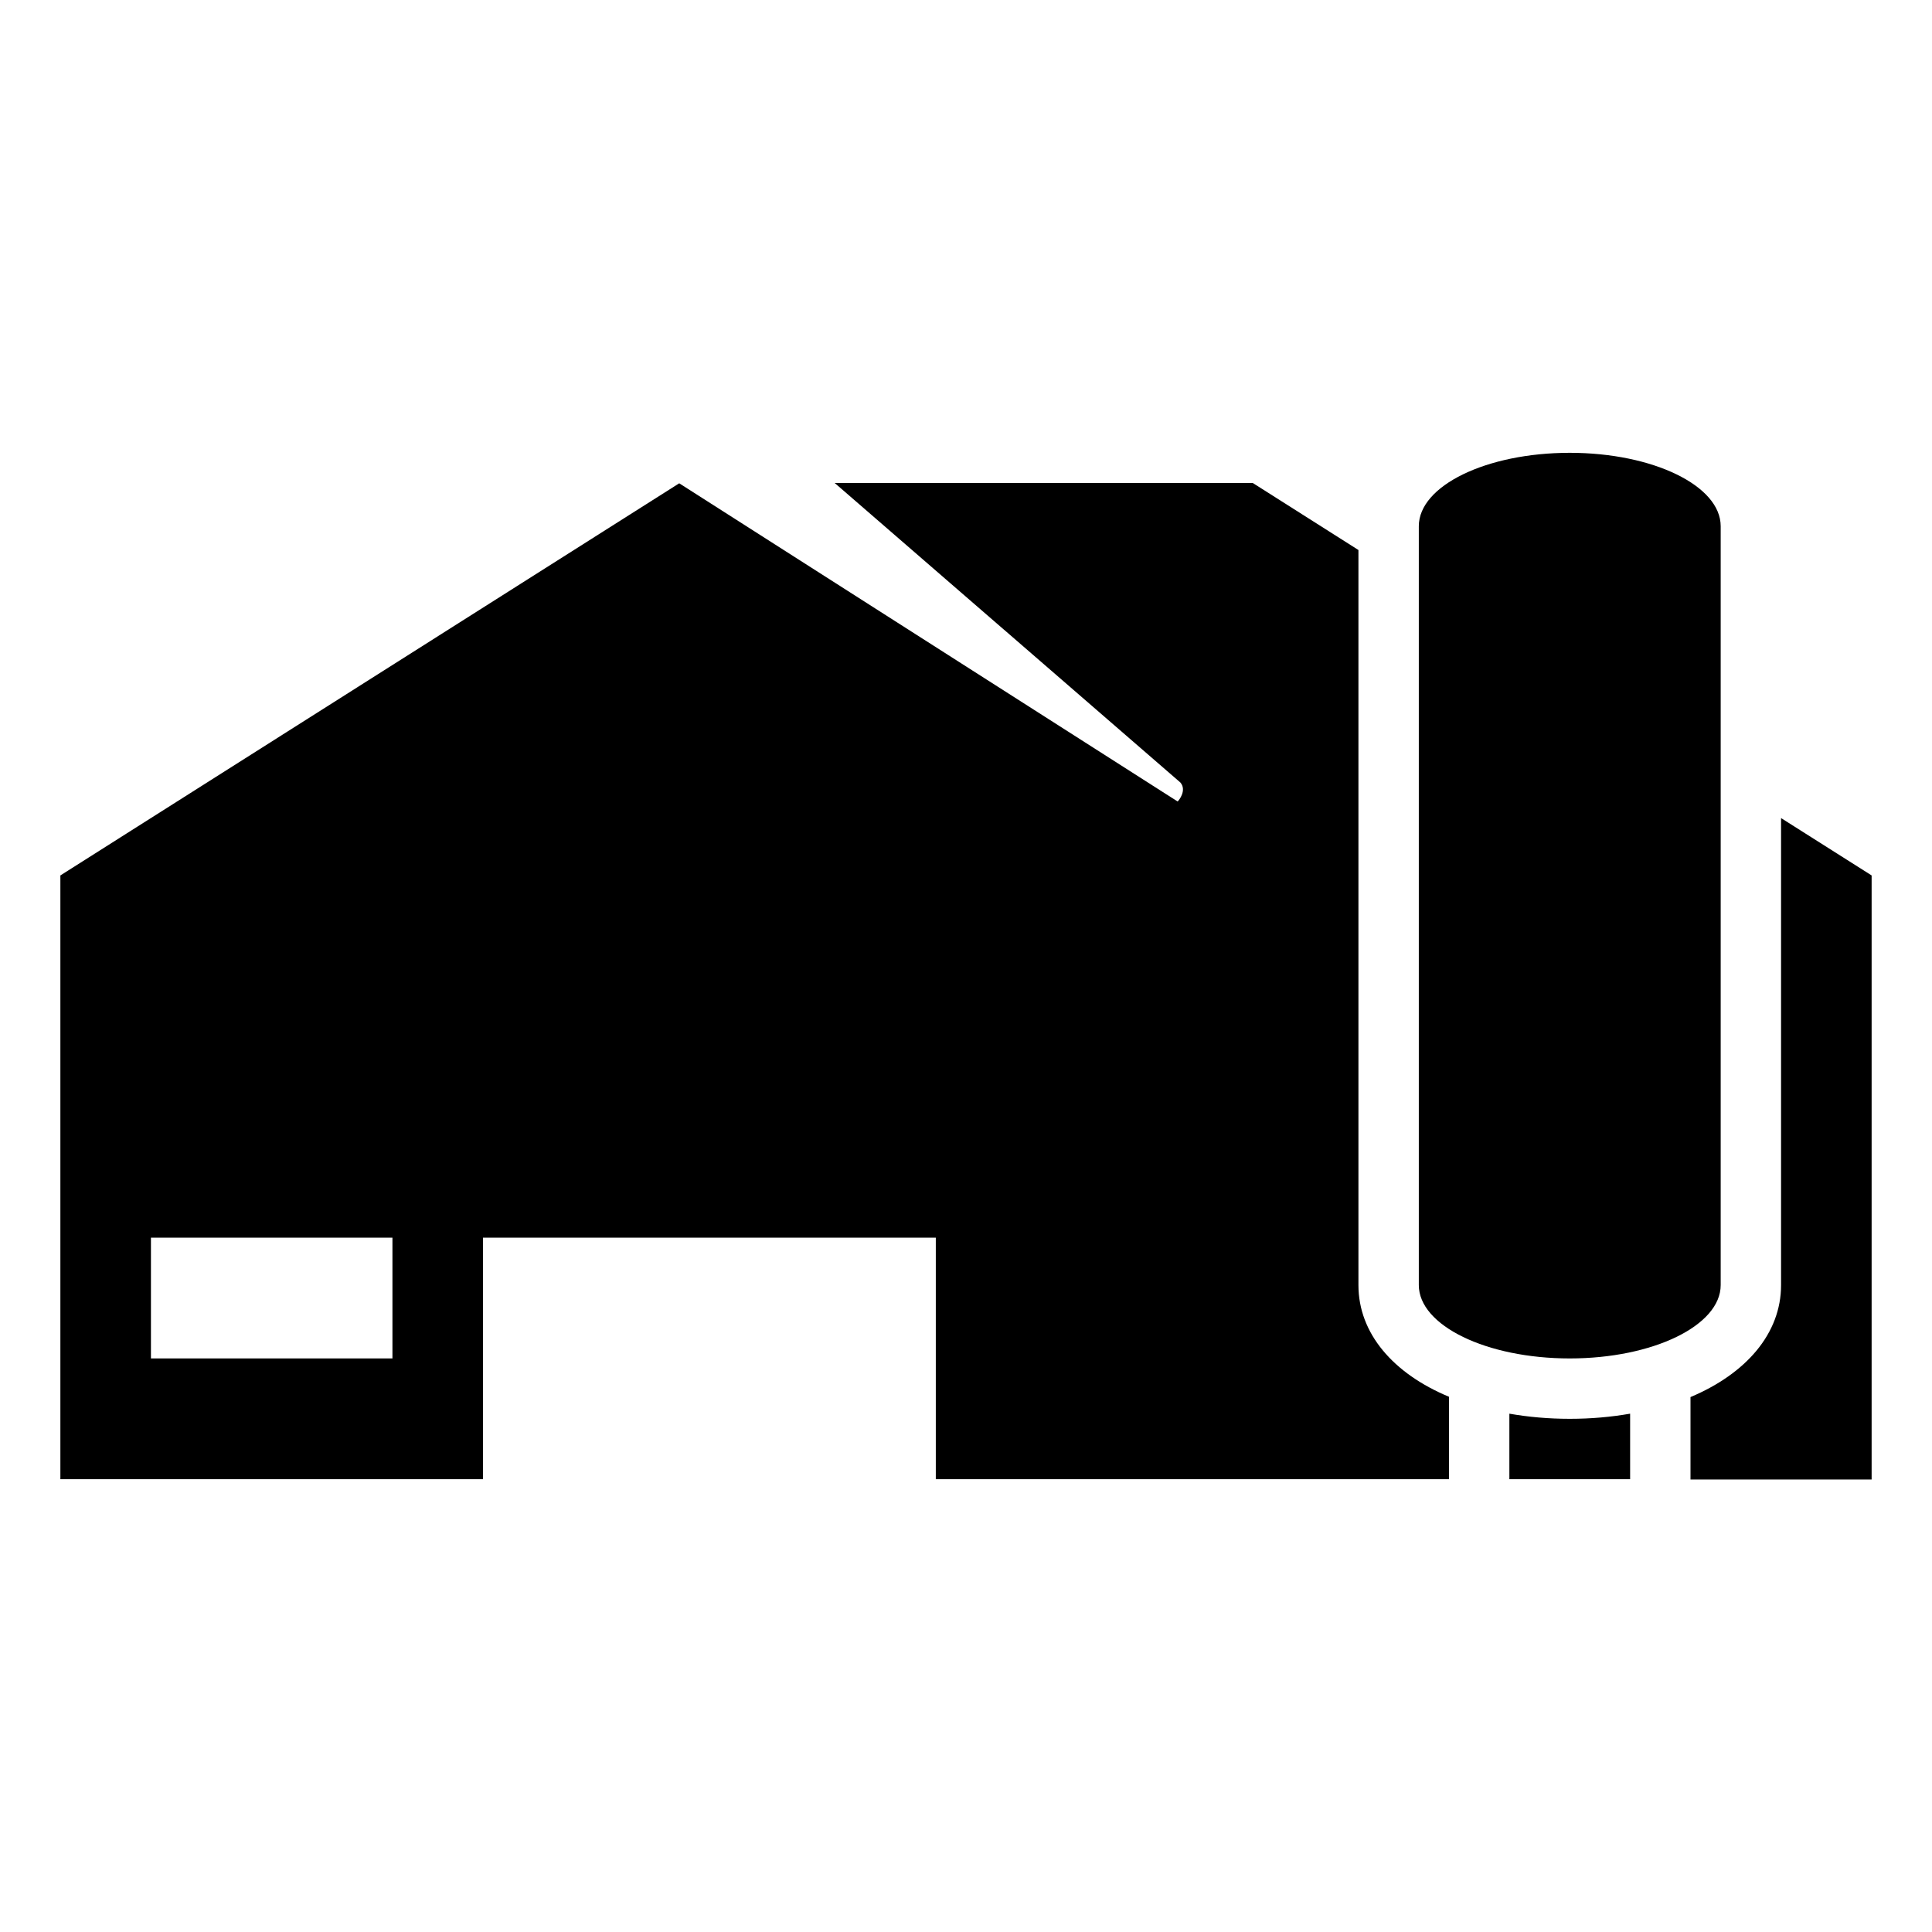 <?xml version="1.0" encoding="UTF-8"?><svg id="Laag_1" xmlns="http://www.w3.org/2000/svg" xmlns:xlink="http://www.w3.org/1999/xlink" viewBox="0 0 64 64"><defs><style>.cls-1{fill:none;}.cls-2{clip-path:url(#clippath);}.cls-3{clip-path:url(#clippath-1);}</style><clipPath id="clippath"><rect class="cls-1" width="64" height="64"/></clipPath><clipPath id="clippath-1"><rect class="cls-1" width="64" height="64"/></clipPath></defs><g class="cls-2"><g class="cls-3"><path d="M50,46.83v2.17h4v-2.17c-.63,.11-1.3,.17-2,.17s-1.37-.06-2-.17"/><path d="M59,27.1v15.47c0,1.6-1.15,2.93-3,3.71v2.73h6V29l-3-1.9Z"/><path d="M52,45c2.76,0,5-1.09,5-2.43V17.43c0-1.34-2.24-2.43-5-2.43s-5,1.09-5,2.43v25.14c0,1.34,2.24,2.43,5,2.43"/><path d="M45,42.57V18.22l-3.5-2.22h-13.85l11.45,9.92c.22,.25-.04,.59-.09,.63l-16.51-10.54L2,29v20h14v-8h15v8h17v-2.73c-1.85-.77-3-2.1-3-3.7m-32,2.43H5v-4H13v4Z"/></g></g></svg>